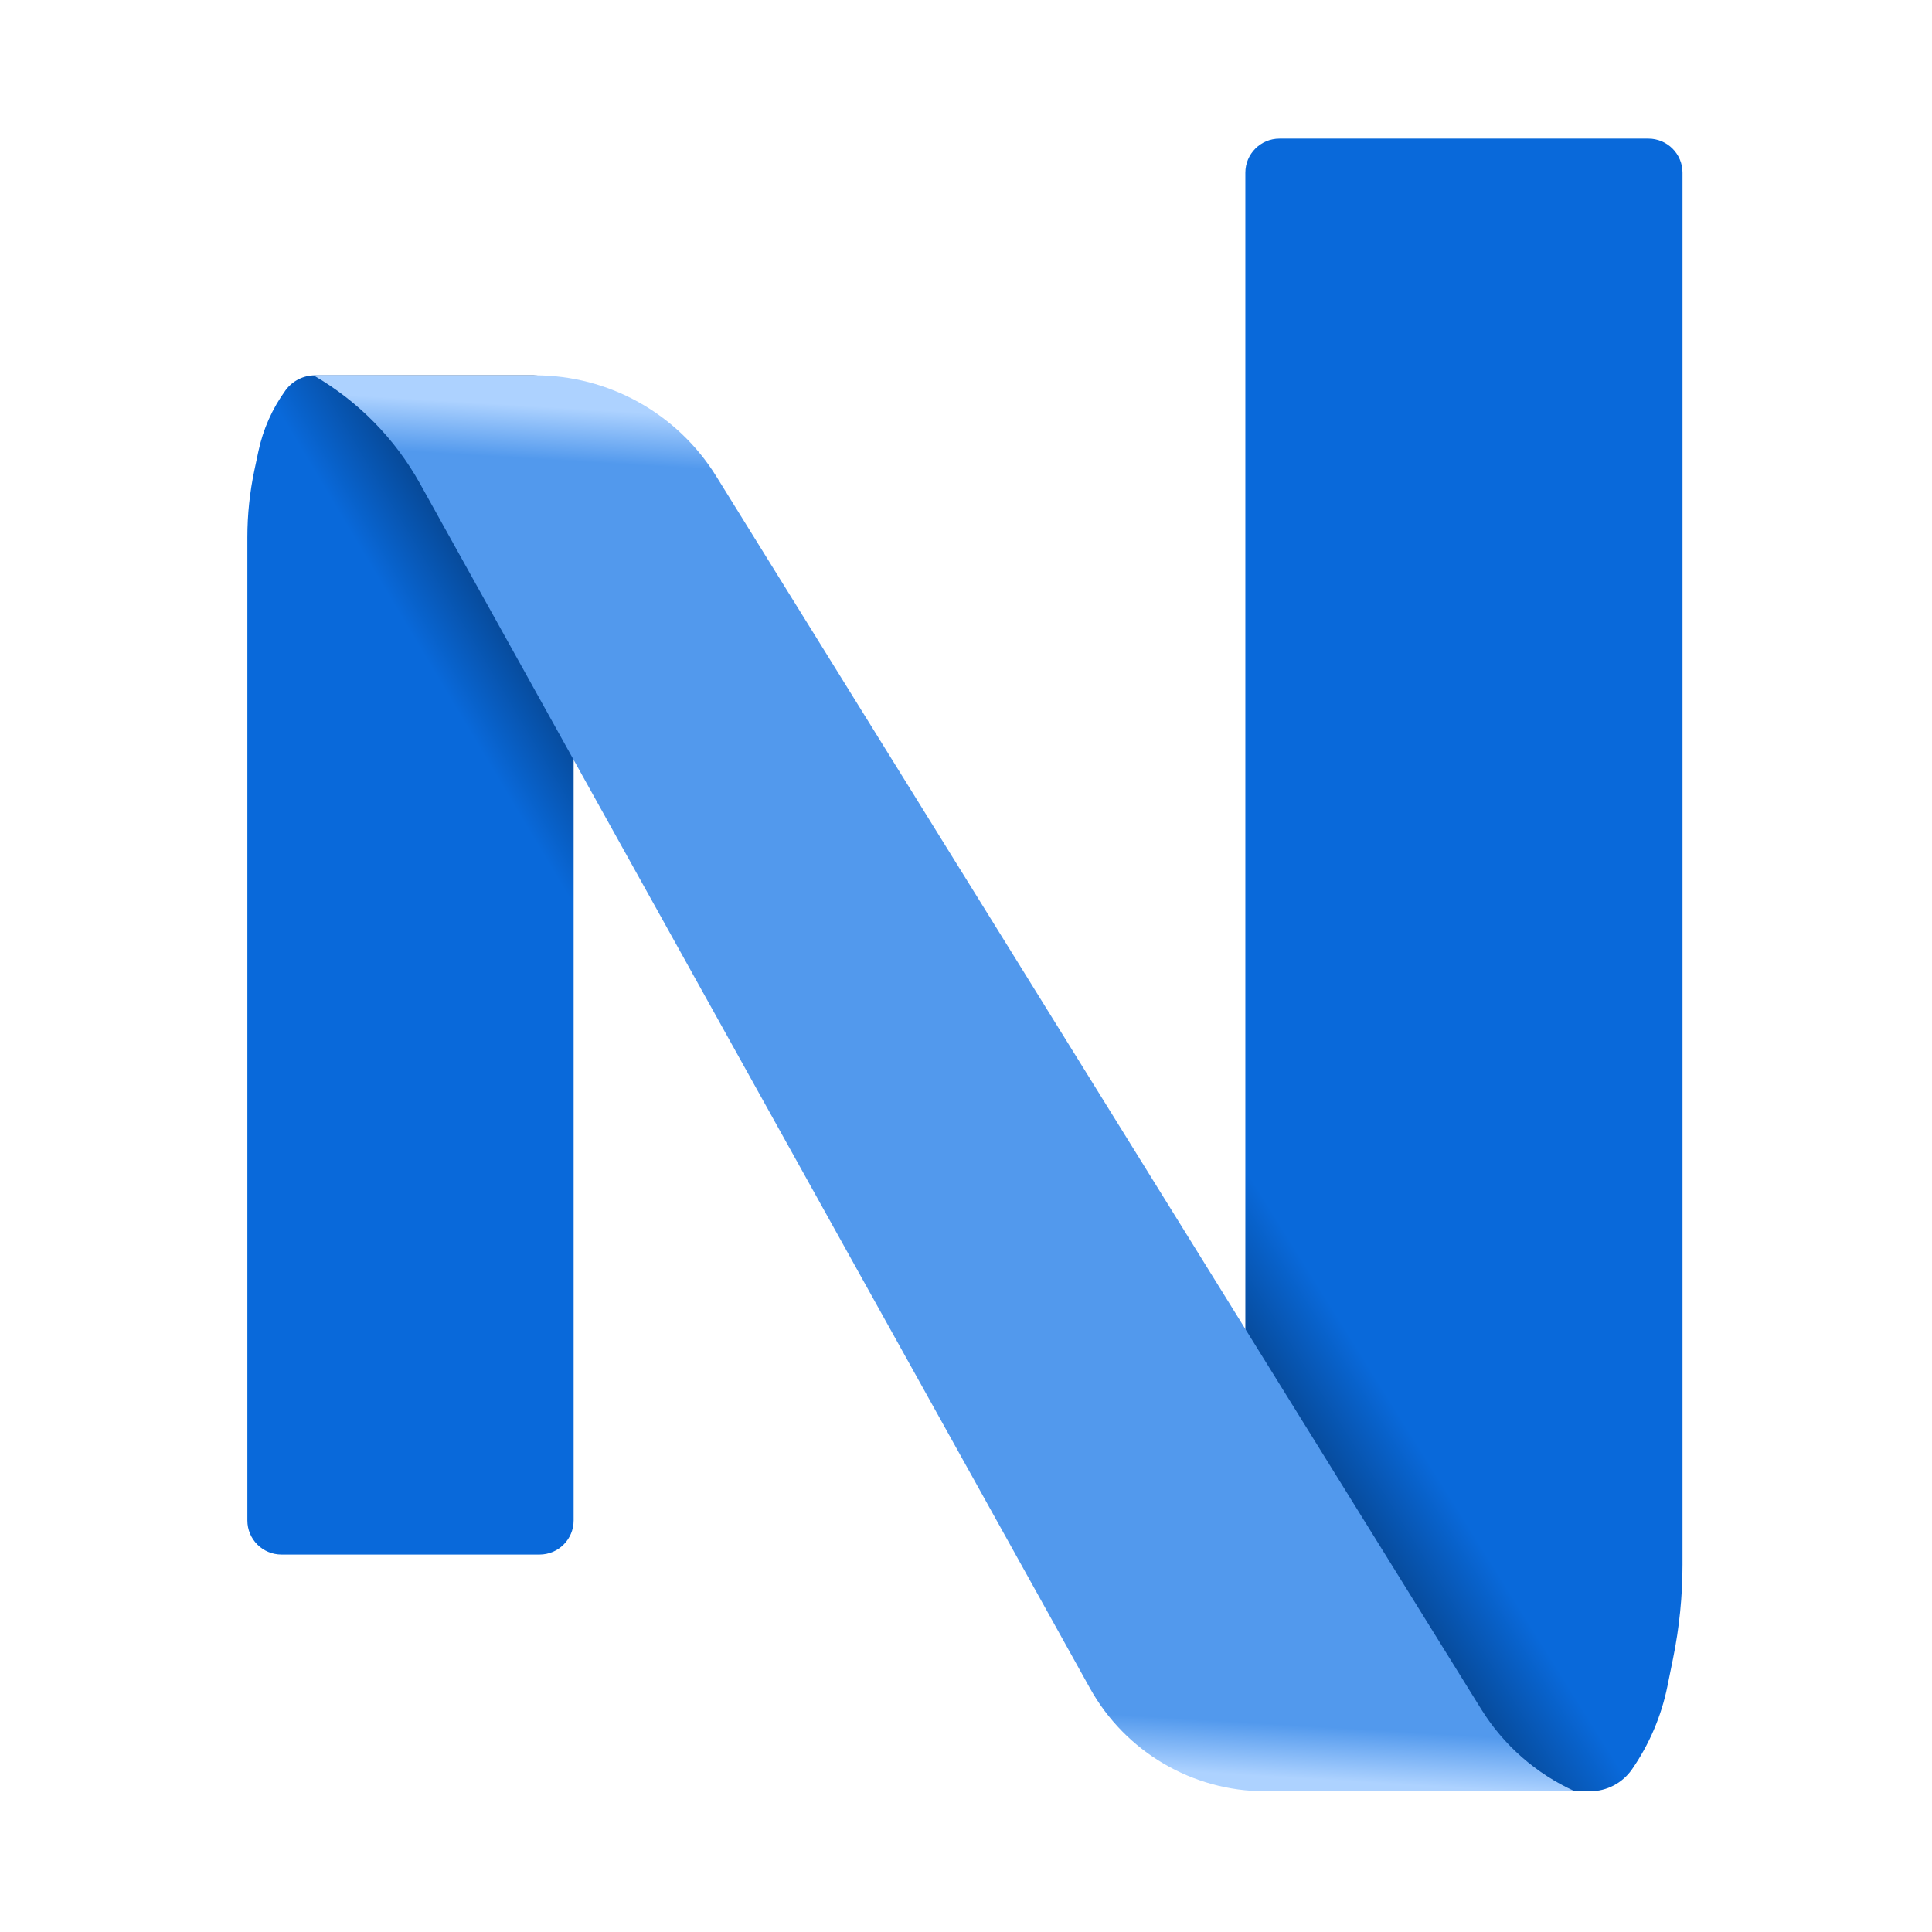 <svg width="906" height="906" viewBox="0 0 906 906" fill="none" xmlns="http://www.w3.org/2000/svg">
<path d="M121.183 211.609C123.37 201.317 127.691 191.599 133.867 183.081C137.091 178.633 142.252 176 147.746 176H250C260.493 176 269 184.507 269 195V713C269 721.837 261.837 729 253 729H132C123.163 729 116 721.837 116 713V251.968C116 241.352 117.112 230.765 119.319 220.381L121.183 211.609Z" fill="url(#paint0_linear_8_78)"/>
<path d="M781.909 790.818C779.073 804.774 773.427 818.007 765.315 829.711C760.848 836.155 753.505 840 745.664 840H603C592.507 840 584 831.493 584 821V81C584 72.163 591.163 65 600 65H773C781.837 65 789 72.163 789 81V733.758C789 748.491 787.522 763.187 784.589 777.625L781.909 790.818Z" fill="url(#paint1_linear_8_78)"/>
<path d="M147 176L250.861 176C285.457 176 317.595 193.881 335.834 223.278L694.599 801.498C705.088 818.404 720.37 831.806 738.5 840H593.281C559.159 840 527.716 821.509 511.131 791.688L196.966 226.803C185.209 205.664 167.941 188.107 147 176Z" fill="url(#paint2_linear_8_78)"/>
<defs>
<linearGradient id="paint0_linear_8_78" x1="-418" y1="540.5" x2="192.5" y2="176" gradientUnits="userSpaceOnUse">
<stop offset="0.913" stop-color="#0969DA"/>
<stop offset="1" stop-color="#053874"/>
</linearGradient>
<linearGradient id="paint1_linear_8_78" x1="1463" y1="304.956" x2="664.09" y2="804.134" gradientUnits="userSpaceOnUse">
<stop offset="0.928" stop-color="#0969DA"/>
<stop offset="1" stop-color="#053874"/>
</linearGradient>
<linearGradient id="paint2_linear_8_78" x1="579.304" y1="210.124" x2="542.126" y2="829.962" gradientUnits="userSpaceOnUse">
<stop stop-color="#ADD2FF"/>
<stop offset="0.04" stop-color="#5299ED"/>
<stop offset="0.96" stop-color="#5299ED"/>
<stop offset="1" stop-color="#ADD2FF"/>
</linearGradient>
</defs>
</svg>
